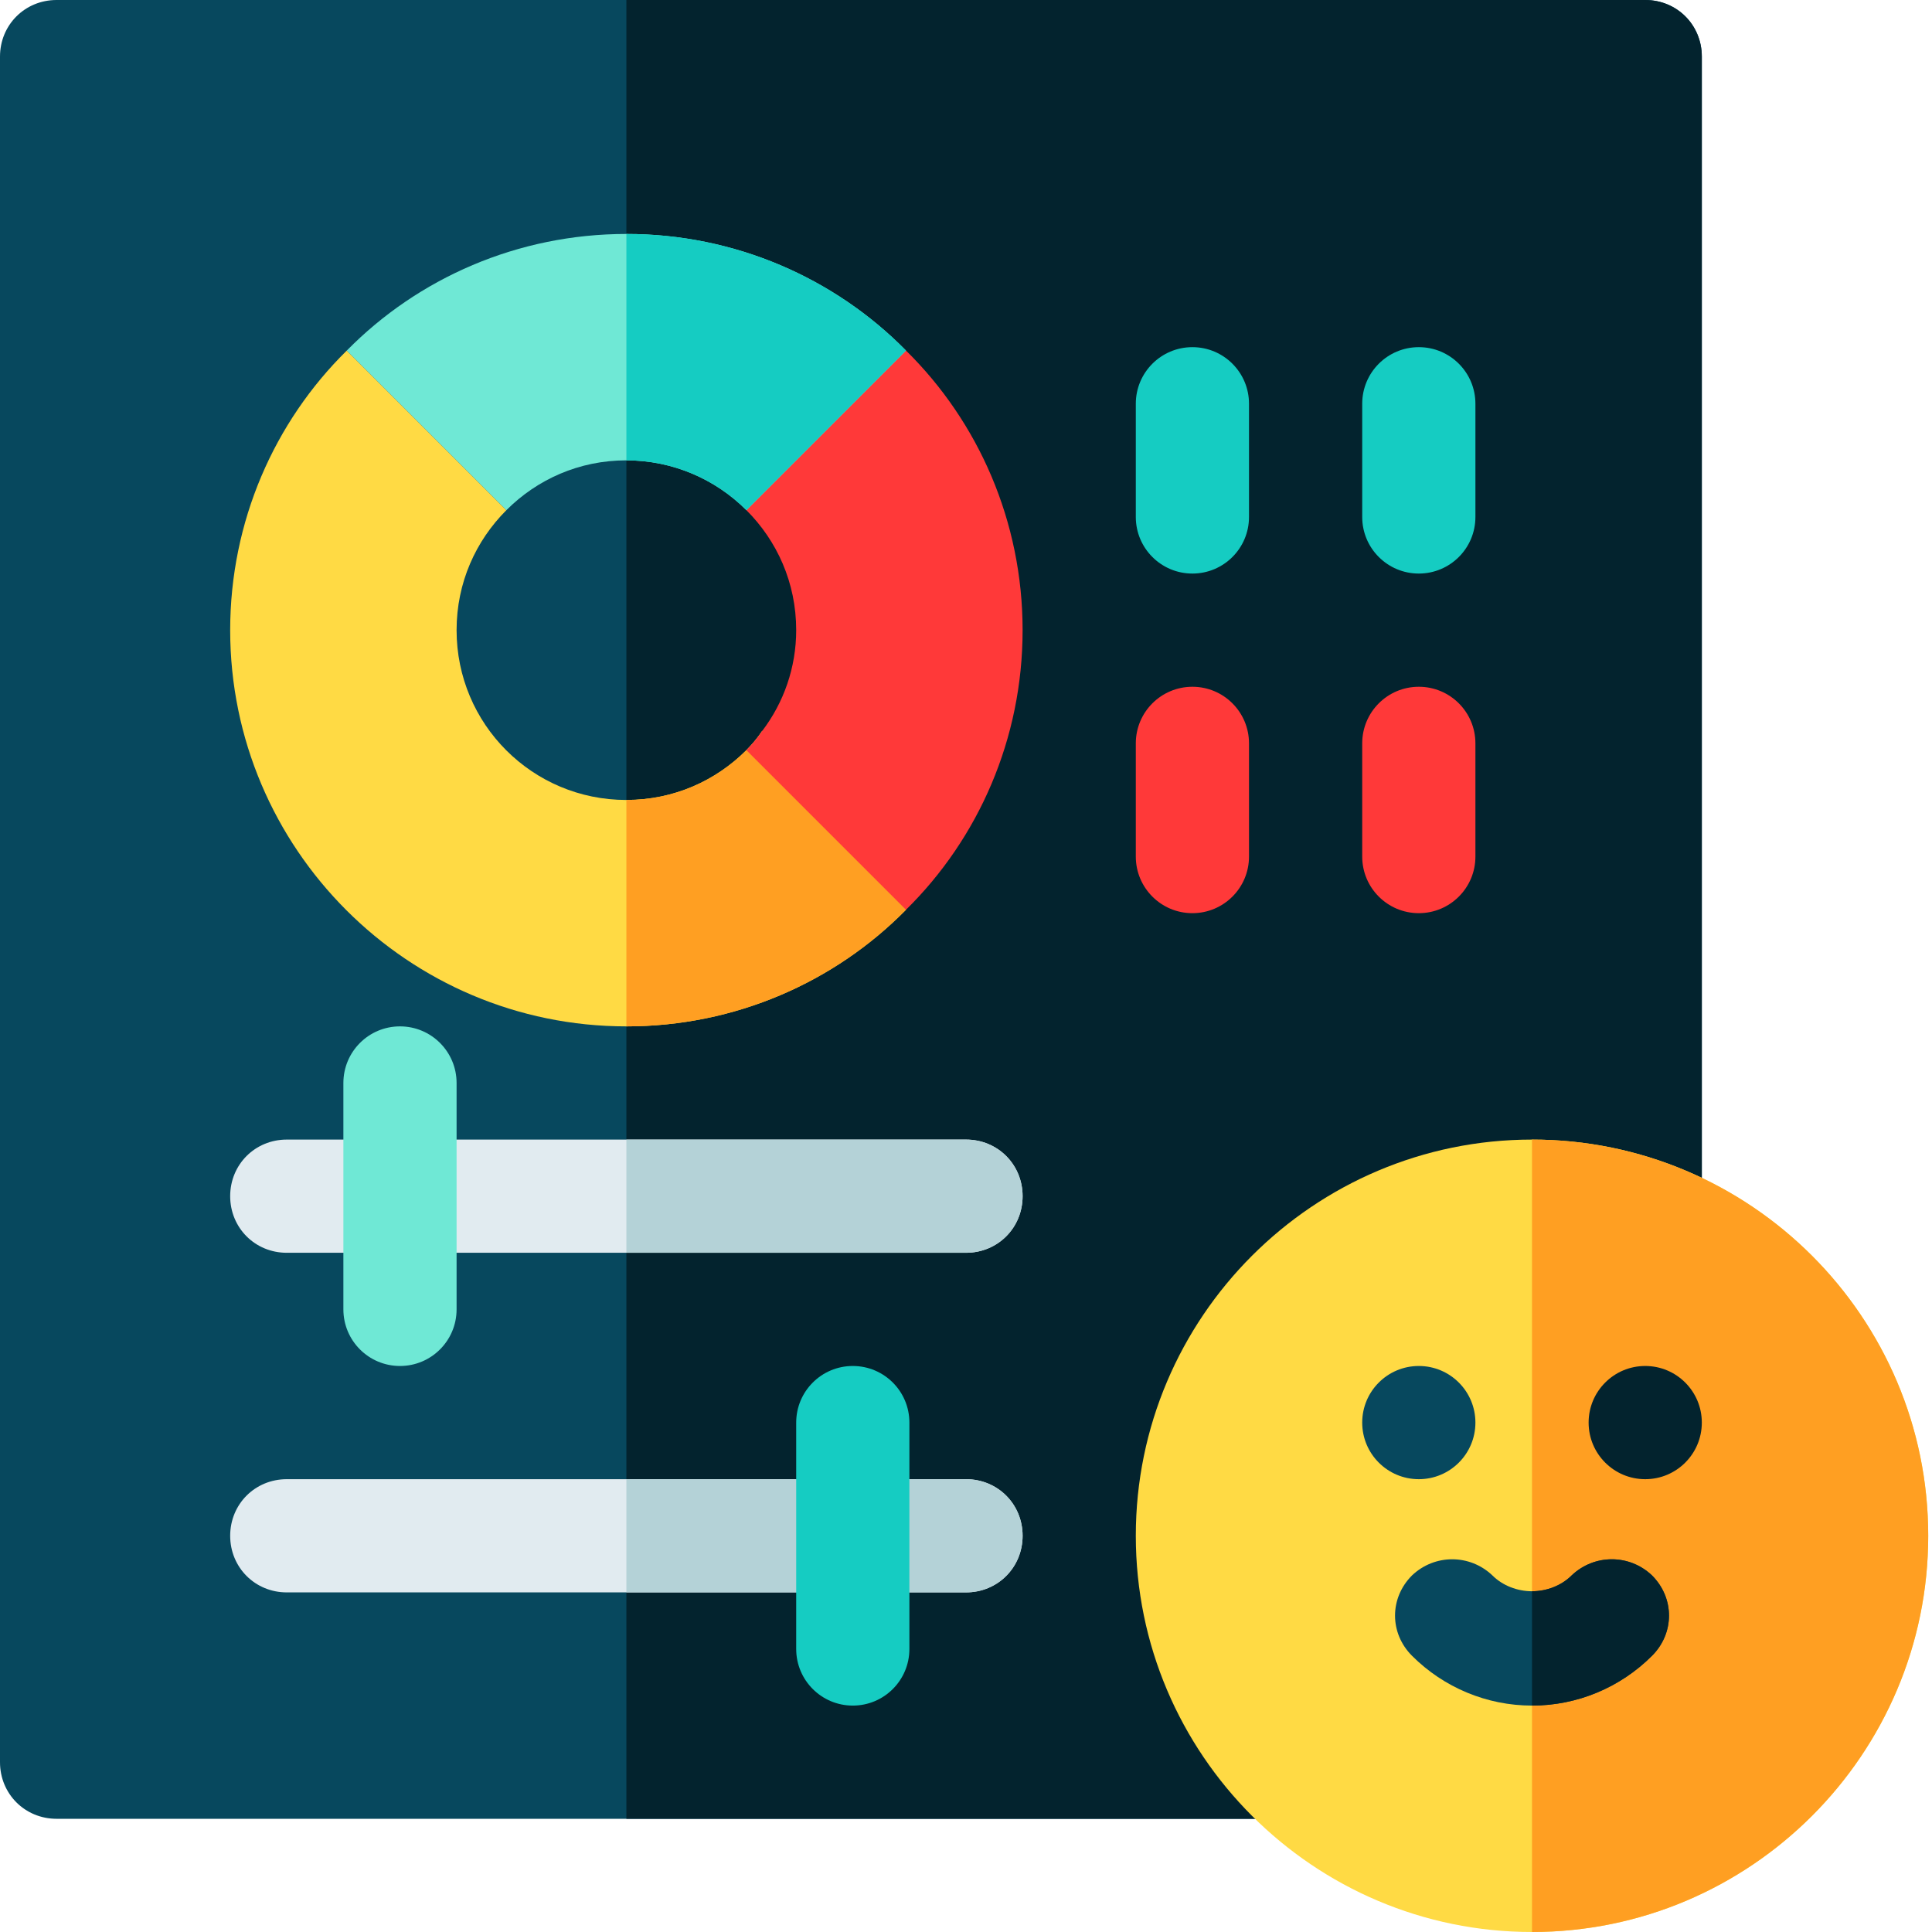<svg height="512pt" viewBox="0 0 512 512" width="512pt" xmlns="http://www.w3.org/2000/svg"><path d="m451 15v307.098c0 8.402-6.598 15-15 15l-82.199 129.902c0 8.398-6.602 15-15 15h-323.801c-8.402 0-15-6.602-15-15v-452c0-8.402 6.598-15 15-15h421c8.402 0 15 6.598 15 15zm0 0" fill="#07485e"/><path d="m451 15v307.098c0 8.402-6.598 15-15 15l-82.199 129.902c0 8.398-6.602 15-15 15h-172.801v-482h270c8.402 0 15 6.598 15 15zm0 0" fill="#03232e"/><path d="m406 302c-57.898 0-105 47.102-105 105s47.102 105 105 105 105-47.102 105-105-47.102-105-105-105zm0 0" fill="#ffda44"/><path d="m511 407c0 57.898-47.102 105-105 105v-210c57.898 0 105 47.102 105 105zm0 0" fill="#ff9f22"/><path d="m391 377c0 8.285-6.715 15-15 15s-15-6.715-15-15 6.715-15 15-15 15 6.715 15 15zm0 0" fill="#07485e"/><path d="m451 377c0 8.285-6.715 15-15 15s-15-6.715-15-15 6.715-15 15-15 15 6.715 15 15zm0 0" fill="#03232e"/><path d="m437.801 438.801c-8.398 8.398-19.801 13.199-31.801 13.199s-23.402-4.801-31.801-13.199c-6-6-6-15.301 0-21.301 6-5.699 15.301-5.699 21.301 0 2.699 2.699 6.602 4.199 10.5 4.199s7.801-1.5 10.5-4.199c6-5.699 15.301-5.699 21.301 0 6 6 6 15.301 0 21.301zm0 0" fill="#07485e"/><path d="m437.801 438.801c-8.398 8.398-19.801 13.199-31.801 13.199v-30.301c3.898 0 7.801-1.5 10.5-4.199 6-5.699 15.301-5.699 21.301 0 6 6 6 15.301 0 21.301zm0 0" fill="#03232e"/><path d="m271 317c0 8.398-6.598 15-15 15h-180c-8.402 0-15-6.602-15-15 0-8.402 6.598-15 15-15h180c8.402 0 15 6.598 15 15zm0 0" fill="#e1ebf0"/><path d="m271 317c0 8.398-6.598 15-15 15h-90v-30h90c8.402 0 15 6.598 15 15zm0 0" fill="#b4d2d7"/><path d="m271 407c0 8.398-6.598 15-15 15h-180c-8.402 0-15-6.602-15-15 0-8.402 6.598-15 15-15h180c8.402 0 15 6.598 15 15zm0 0" fill="#e1ebf0"/><path d="m271 407c0 8.398-6.598 15-15 15h-90v-30h90c8.402 0 15 6.598 15 15zm0 0" fill="#b4d2d7"/><path d="m316 152c-8.289 0-15-6.711-15-15v-30c0-8.289 6.711-15 15-15s15 6.711 15 15v30c0 8.289-6.711 15-15 15zm0 0" fill="#15ccc2"/><path d="m316 242c-8.289 0-15-6.711-15-15v-30c0-8.289 6.711-15 15-15s15 6.711 15 15v30c0 8.289-6.711 15-15 15zm0 0" fill="#ff3939"/><path d="m376 152c-8.289 0-15-6.711-15-15v-30c0-8.289 6.711-15 15-15s15 6.711 15 15v30c0 8.289-6.711 15-15 15zm0 0" fill="#15ccc2"/><path d="m376 242c-8.289 0-15-6.711-15-15v-30c0-8.289 6.711-15 15-15s15 6.711 15 15v30c0 8.289-6.711 15-15 15zm0 0" fill="#ff3939"/><path d="m106 362c-8.289 0-15-6.711-15-15v-60c0-8.289 6.711-15 15-15s15 6.711 15 15v60c0 8.289-6.711 15-15 15zm0 0" fill="#6fe8d5"/><path d="m226 452c-8.289 0-15-6.711-15-15v-60c0-8.289 6.711-15 15-15s15 6.711 15 15v60c0 8.289-6.711 15-15 15zm0 0" fill="#15ccc2"/><path d="m240.098 241.098c-18.898 19.203-45.297 30.902-74.098 30.902-57.898 0-105-47.102-105-105 0-28.801 11.699-55.199 30.902-74.098l42.297 42.297c-8.102 8.102-13.199 19.199-13.199 31.801 0 24.898 20.098 45 45 45 12.598 0 23.699-5.102 31.801-13.199 1.5-1.5 3-3.301 4.199-5.102l24 9zm0 0" fill="#ffda44"/><path d="m240.098 241.098c-18.898 19.203-45.297 30.902-74.098 30.902v-60c12.598 0 23.699-5.102 31.801-13.199 1.5-1.5 3-3.301 4.199-5.102l24 9zm0 0" fill="#ff9f22"/><path d="m271 167c0 28.801-11.699 55.199-30.902 74.098l-42.297-42.297c1.5-1.5 3-3.301 4.199-5.102 5.699-7.5 9-16.801 9-26.699 0-12.602-5.098-23.699-13.199-31.801l9.598-21.598 32.699-20.699c19.203 18.898 30.902 45.297 30.902 74.098zm0 0" fill="#ff3939"/><path d="m240.098 92.902-42.297 42.297c-8.23-8.246-19.551-13.199-31.801-13.199-12.598 0-23.699 5.098-31.801 13.199l-42.297-42.297c18.898-19.203 45.297-30.902 74.098-30.902s55.199 11.699 74.098 30.902zm0 0" fill="#6fe8d5"/><path d="m240.098 92.902-42.297 42.297c-8.23-8.246-19.551-13.199-31.801-13.199v-60c28.801 0 55.199 11.699 74.098 30.902zm0 0" fill="#15ccc2"/></svg>